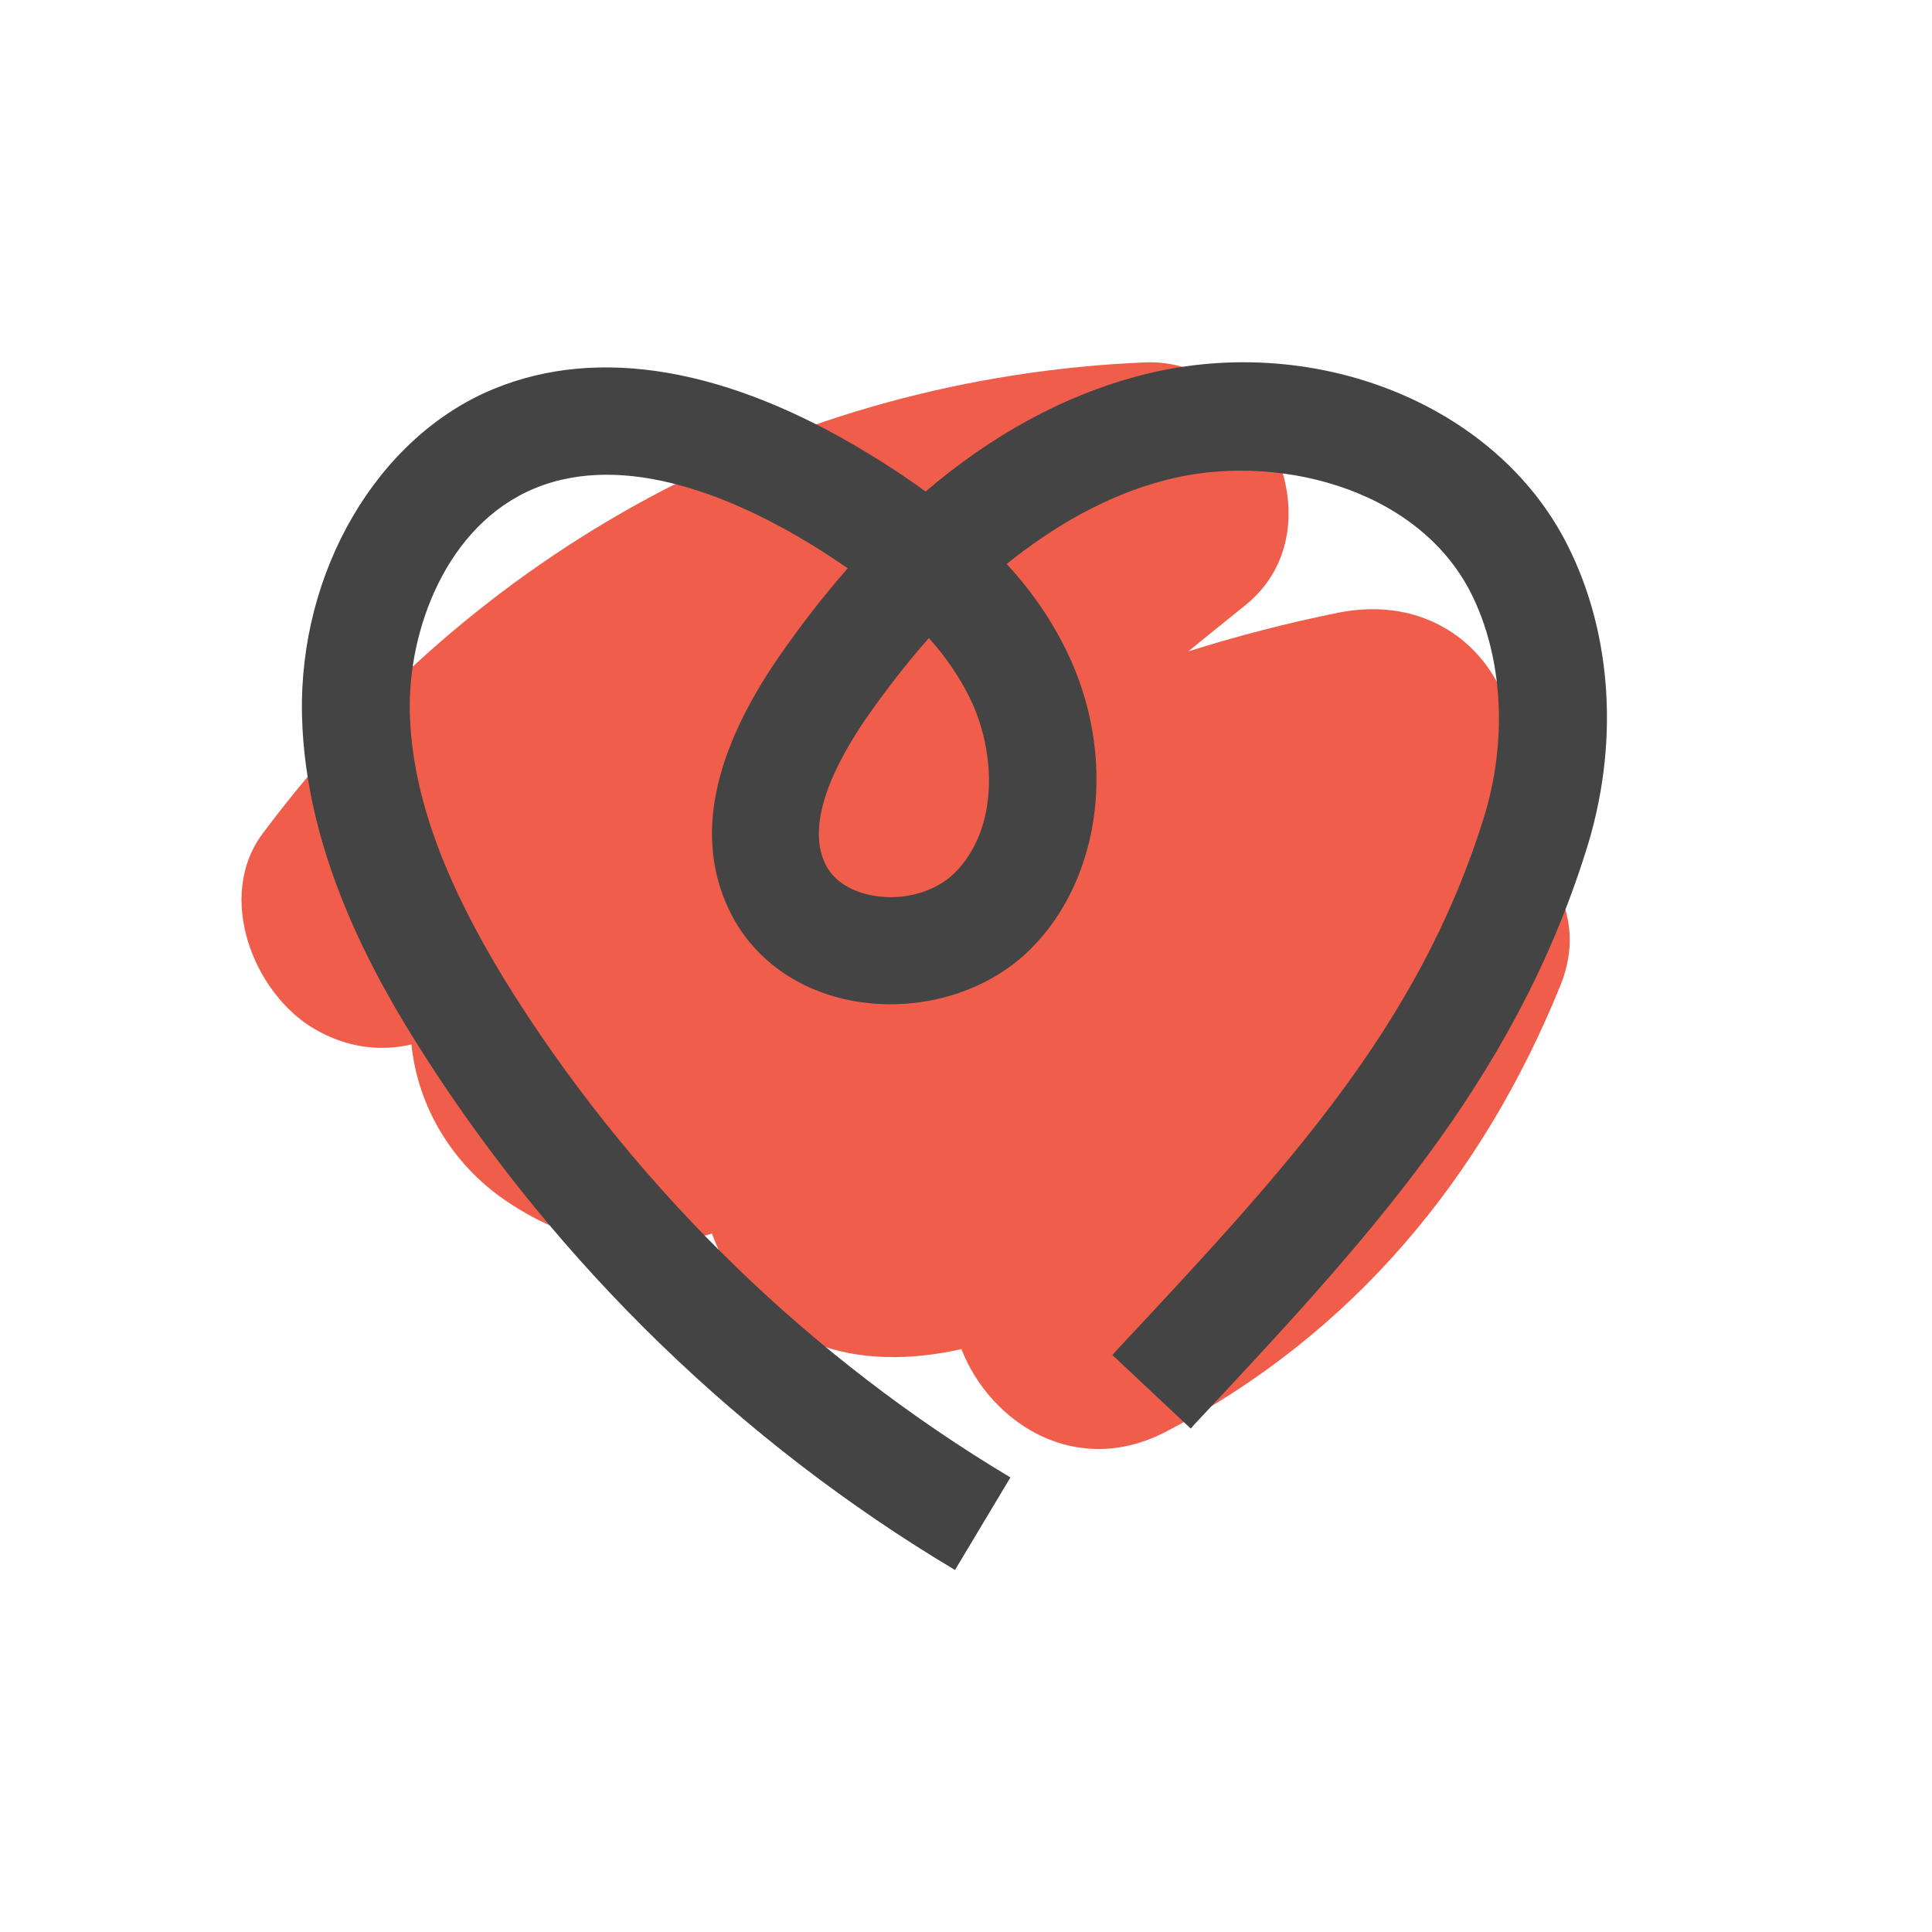 <svg width="32" height="32" viewBox="0 0 32 32" fill="none" xmlns="http://www.w3.org/2000/svg">
<path d="M24.712 13.695C25.763 12.044 24.466 9.688 22.163 10.149C21.323 10.319 20.496 10.532 19.681 10.79C19.999 10.532 20.313 10.275 20.631 10.021C22.229 8.725 20.902 5.92 18.963 6.002C13.064 6.256 7.85 9.111 4.345 13.814C3.581 14.843 4.185 16.431 5.192 17.033C5.736 17.356 6.296 17.419 6.815 17.3C6.919 18.326 7.485 19.276 8.37 19.882C9.581 20.707 10.717 20.764 11.793 20.431C11.796 20.44 11.799 20.45 11.802 20.459C12.517 22.351 14.253 22.724 15.924 22.345C16.399 23.562 17.812 24.497 19.319 23.71C22.402 22.103 24.558 19.502 25.848 16.315C26.31 15.173 25.659 14.178 24.706 13.698L24.712 13.695Z" fill="#F05D4B"/>
<path d="M15.811 26C12.282 23.893 9.251 20.951 7.037 17.493C6.184 16.168 5.055 14.132 5.002 11.848C4.948 9.456 6.255 7.234 8.175 6.443C9.918 5.723 12.06 6.096 14.38 7.51C14.718 7.714 15.038 7.927 15.331 8.141C16.434 7.199 17.616 6.558 18.843 6.23C21.705 5.465 24.763 6.665 25.954 9.012C26.71 10.497 26.826 12.354 26.265 14.106C25.048 17.964 22.612 20.569 19.785 23.591L19.723 23.662L18.425 22.444L18.487 22.373C21.27 19.395 23.474 17.048 24.568 13.572C24.977 12.274 24.896 10.879 24.363 9.821C23.465 8.052 21.074 7.483 19.296 7.954C18.309 8.212 17.438 8.728 16.674 9.341C17.091 9.794 17.42 10.274 17.669 10.79C18.505 12.506 18.256 14.532 17.074 15.715C16.354 16.435 15.242 16.764 14.176 16.586C13.224 16.426 12.46 15.875 12.078 15.075C11.509 13.892 11.793 12.479 12.913 10.861C13.278 10.336 13.651 9.857 14.042 9.412C13.856 9.288 13.66 9.154 13.456 9.03C12.193 8.256 10.371 7.465 8.86 8.087C7.393 8.692 6.753 10.443 6.788 11.803C6.824 13.199 7.384 14.701 8.549 16.533C10.611 19.759 13.447 22.506 16.736 24.471L15.82 26H15.811ZM15.385 10.568C14.993 11.012 14.656 11.457 14.362 11.874C13.864 12.595 13.331 13.608 13.669 14.31C13.847 14.675 14.247 14.799 14.469 14.835C14.967 14.924 15.491 14.772 15.811 14.461C16.549 13.723 16.496 12.452 16.069 11.572C15.9 11.226 15.678 10.897 15.393 10.577L15.385 10.568Z" fill="#444444"/>
</svg>
